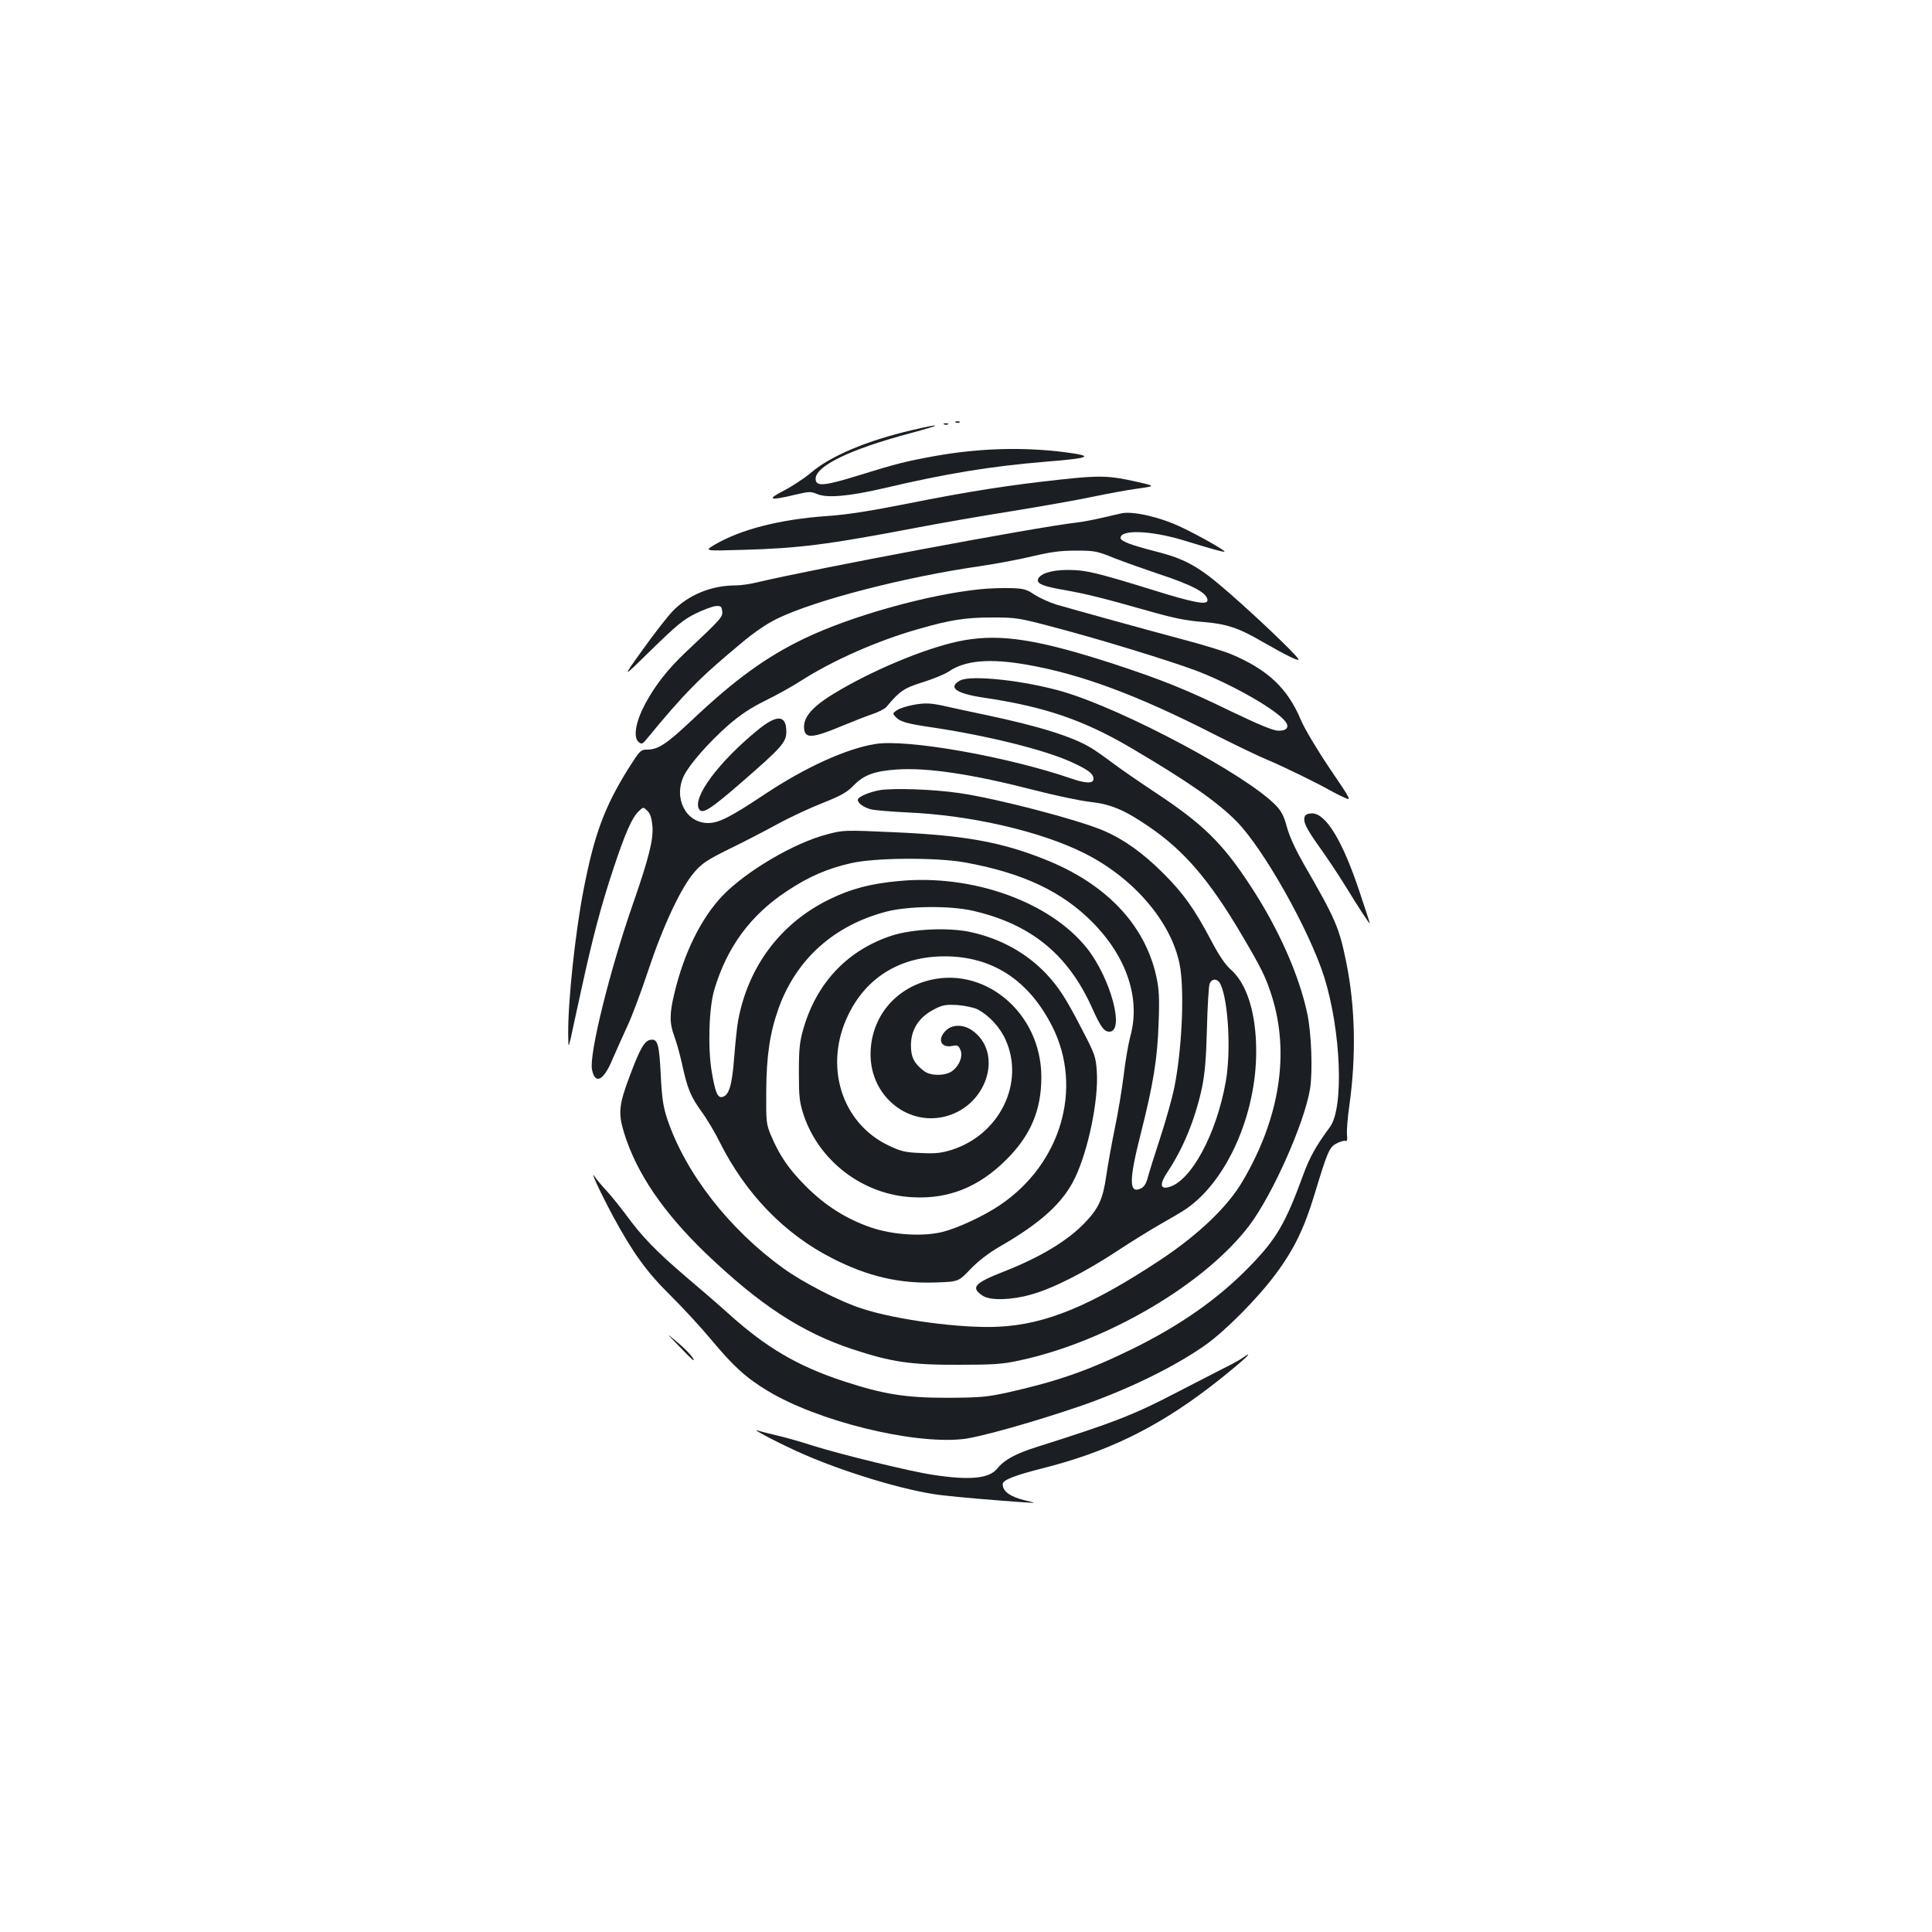<?xml version="1.0" standalone="no"?>
<!DOCTYPE svg PUBLIC "-//W3C//DTD SVG 20010904//EN"
 "http://www.w3.org/TR/2001/REC-SVG-20010904/DTD/svg10.dtd">
<svg version="1.0" xmlns="http://www.w3.org/2000/svg"
 width="1000pt" height="1000pt" viewBox="0 0 1000 1000"
 preserveAspectRatio="xMidYMid meet">
<g transform="translate(0,1000) scale(0.1,-0.1)"
fill="#1b1f23" stroke="none">
<path d="M4948 7813 c7 -3 16 -2 19 1 4 3 -2 6 -13 5 -11 0 -14 -3 -6 -6z"/>
<path d="M4888 7803 c7 -3 16 -2 19 1 4 3 -2 6 -13 5 -11 0 -14 -3 -6 -6z"/>
<path d="M4722 7774 c-233 -54 -424 -134 -526 -222 -32 -27 -94 -68 -138 -91
-92 -47 -77 -54 56 -22 72 17 82 18 115 4 52 -22 165 -12 346 30 322 76 556
114 835 137 236 19 257 29 105 49 -217 28 -446 22 -679 -20 -144 -26 -197 -39
-393 -100 -172 -53 -216 -58 -221 -23 -10 68 173 158 495 243 163 44 166 53 5
15z"/>
<path d="M5500 7519 c-265 -28 -496 -64 -799 -125 -197 -39 -316 -58 -420 -65
-244 -17 -447 -69 -583 -149 -53 -32 -53 -32 147 -26 290 8 438 27 885 112
129 25 360 65 512 89 153 25 340 58 415 74 76 16 180 35 231 42 94 13 94 13
-3 35 -140 32 -191 34 -385 13z"/>
<path d="M5805 7343 c-11 -2 -56 -13 -100 -23 -44 -10 -105 -22 -135 -25 -210
-24 -1356 -239 -1650 -309 -36 -9 -86 -16 -111 -16 -126 0 -244 -48 -326 -132
-28 -29 -99 -120 -158 -203 -108 -150 -108 -150 46 1 130 127 166 157 229 188
41 20 89 38 105 39 26 2 30 -2 33 -26 4 -30 -4 -39 -189 -213 -92 -87 -156
-168 -210 -268 -48 -90 -63 -172 -34 -196 15 -13 20 -12 39 11 200 243 275
319 494 501 65 55 133 101 185 126 198 96 658 215 1052 272 83 12 204 35 270
51 93 22 143 29 223 29 97 0 110 -2 200 -39 54 -21 156 -57 227 -81 180 -59
255 -100 255 -137 0 -26 -71 -13 -282 53 -295 91 -348 104 -442 104 -87 0
-148 -21 -154 -51 -4 -22 33 -35 143 -54 106 -19 189 -39 425 -106 133 -38
201 -52 285 -58 122 -10 185 -30 308 -102 127 -73 197 -107 187 -90 -13 25
-211 214 -359 343 -153 134 -223 174 -376 213 -136 35 -185 54 -185 71 0 44
156 38 320 -11 160 -49 215 -64 218 -60 5 5 -130 82 -221 125 -109 53 -254 86
-312 73z"/>
<path d="M5072 6950 c-273 -28 -664 -138 -907 -254 -198 -95 -361 -213 -582
-422 -134 -126 -176 -154 -235 -154 -32 0 -37 -6 -98 -102 -121 -195 -174
-337 -229 -621 -44 -225 -82 -586 -80 -751 1 -71 1 -71 14 -16 6 30 31 142 54
248 58 267 103 437 166 626 61 184 96 264 131 297 24 23 24 23 45 2 15 -14 22
-38 26 -79 5 -70 -17 -161 -100 -400 -120 -343 -228 -779 -213 -859 15 -80 59
-60 104 47 17 40 52 117 77 172 26 54 75 187 111 295 76 229 170 430 240 509
38 44 68 63 177 117 73 35 186 94 252 130 66 36 172 85 236 110 93 37 123 54
158 90 52 54 108 74 222 82 160 11 392 -24 714 -107 105 -27 232 -54 283 -60
112 -12 183 -42 312 -131 179 -122 310 -275 475 -554 106 -180 127 -223 158
-321 93 -295 41 -630 -149 -954 -78 -135 -230 -280 -429 -412 -357 -236 -591
-333 -835 -345 -189 -10 -531 35 -709 94 -113 36 -304 134 -406 208 -281 202
-507 493 -601 772 -21 64 -28 106 -34 230 -8 160 -16 187 -53 181 -31 -5 -54
-44 -107 -186 -57 -150 -61 -194 -30 -295 64 -208 202 -411 423 -624 279 -267
497 -410 761 -497 200 -66 302 -81 546 -80 184 0 230 3 320 23 451 97 959 396
1188 700 120 160 284 529 313 706 14 92 7 289 -15 391 -43 201 -152 445 -297
664 -143 218 -244 316 -489 478 -80 53 -179 121 -220 152 -41 31 -91 66 -111
78 -97 59 -269 113 -549 172 -80 17 -180 38 -222 48 -64 13 -88 14 -143 5 -36
-6 -77 -19 -91 -28 -24 -16 -25 -18 -9 -35 23 -26 60 -36 190 -55 283 -42 587
-117 724 -181 85 -39 111 -59 111 -86 0 -24 -40 -24 -114 2 -331 114 -852 206
-1016 179 -149 -24 -361 -120 -570 -259 -179 -119 -239 -150 -295 -150 -115 0
-181 129 -125 245 29 59 129 173 228 260 63 55 116 90 192 128 58 28 142 75
187 104 164 105 395 207 606 267 166 48 246 60 382 60 124 0 138 -2 326 -52
232 -61 581 -168 727 -222 188 -71 424 -206 467 -267 20 -28 3 -47 -41 -45
-26 1 -104 34 -244 101 -230 112 -357 163 -607 245 -388 126 -581 156 -773
122 -165 -29 -430 -135 -635 -253 -145 -83 -199 -141 -193 -205 5 -51 43 -49
185 10 65 27 142 57 172 67 29 10 61 26 70 37 67 81 91 97 188 127 54 17 115
42 135 56 83 57 211 68 400 35 279 -48 574 -157 973 -361 105 -53 231 -114
280 -134 81 -34 259 -121 325 -159 14 -8 43 -23 66 -33 41 -19 41 -19 -75 152
-64 95 -129 204 -147 247 -69 165 -171 262 -364 343 -34 14 -144 48 -243 74
-188 50 -542 148 -657 181 -36 11 -87 34 -114 51 -42 29 -58 33 -125 35 -42 1
-113 -1 -159 -6z"/>
<path d="M4970 6478 c-65 -35 -23 -67 115 -88 319 -47 520 -115 769 -261 297
-175 446 -279 546 -380 140 -142 377 -563 454 -806 87 -278 103 -676 30 -776
-74 -100 -105 -157 -139 -249 -90 -247 -138 -330 -271 -467 -163 -170 -365
-312 -619 -436 -223 -109 -383 -165 -637 -222 -110 -24 -143 -27 -313 -28
-219 0 -331 18 -539 86 -237 78 -400 173 -598 352 -51 46 -152 133 -224 194
-146 125 -222 203 -302 313 -31 41 -76 98 -101 125 -26 28 -54 61 -63 75 -28
41 31 -86 95 -205 102 -189 176 -291 297 -410 61 -60 157 -164 212 -230 115
-138 180 -197 293 -265 257 -155 744 -276 1006 -249 85 8 384 93 619 174 243
85 480 201 639 313 103 73 269 240 362 365 96 128 150 240 202 412 68 224 77
246 114 266 18 10 39 16 46 14 9 -4 12 5 9 32 -2 21 3 88 12 149 36 256 31
511 -15 739 -37 184 -55 226 -222 515 -42 74 -73 141 -86 189 -15 57 -28 82
-58 113 -150 156 -782 493 -1098 587 -197 58 -478 89 -535 59z"/>
<path d="M3924 6223 c-205 -167 -343 -353 -305 -412 17 -26 56 -2 216 137 212
184 235 210 235 265 0 87 -48 90 -146 10z"/>
<path d="M4552 5910 c-57 -11 -112 -35 -112 -50 0 -17 31 -40 68 -49 20 -5
104 -12 186 -16 330 -14 694 -98 920 -212 265 -133 463 -373 496 -599 20 -144
6 -423 -31 -609 -11 -55 -44 -174 -74 -265 -30 -91 -59 -184 -65 -208 -8 -30
-19 -46 -36 -54 -61 -28 -61 43 1 286 65 257 86 387 92 572 5 132 2 176 -12
240 -59 269 -262 482 -580 607 -223 89 -414 123 -769 139 -264 12 -270 12
-353 -10 -172 -44 -421 -191 -544 -319 -110 -116 -199 -295 -249 -507 -25
-103 -25 -152 0 -219 11 -29 29 -94 40 -143 28 -129 45 -170 100 -246 28 -38
71 -110 96 -161 133 -265 333 -473 580 -599 183 -94 348 -133 537 -126 118 4
118 4 180 69 39 41 94 83 147 114 218 125 332 229 394 358 69 143 123 406 113
551 -5 76 -10 90 -73 211 -87 169 -124 226 -192 298 -102 106 -233 178 -385
212 -116 26 -304 17 -412 -18 -228 -75 -388 -243 -457 -483 -19 -66 -23 -103
-23 -224 0 -127 3 -154 24 -219 80 -242 309 -416 566 -428 185 -10 341 53 481
192 128 126 184 258 184 430 0 338 -304 587 -603 495 -172 -53 -282 -202 -281
-380 1 -217 198 -374 397 -316 212 62 290 332 127 444 -46 31 -103 30 -135 -3
-45 -44 -25 -90 33 -79 27 6 33 3 43 -20 15 -33 -7 -86 -46 -112 -37 -24 -109
-23 -142 2 -51 39 -68 71 -68 133 0 81 40 144 115 184 49 26 62 28 125 25 39
-3 85 -13 104 -22 60 -31 117 -93 146 -158 100 -223 -30 -489 -277 -569 -55
-17 -85 -21 -161 -17 -81 3 -102 8 -168 39 -245 117 -337 415 -207 679 95 194
271 300 498 300 247 0 436 -124 557 -364 160 -318 45 -711 -272 -924 -83 -56
-216 -118 -295 -138 -102 -26 -260 -16 -373 23 -130 45 -237 114 -337 214 -89
90 -134 156 -179 261 -25 60 -26 71 -25 228 1 186 19 306 65 434 92 253 288
428 559 498 114 29 328 31 445 4 301 -69 494 -226 619 -506 43 -96 61 -120 88
-120 81 0 7 277 -116 432 -191 240 -592 384 -971 348 -146 -13 -250 -40 -360
-94 -252 -122 -421 -345 -474 -626 -6 -30 -15 -118 -21 -195 -11 -144 -27
-196 -62 -203 -24 -5 -36 24 -54 130 -21 123 -15 334 14 428 65 217 186 382
371 505 115 77 212 119 335 147 125 29 441 31 591 4 298 -54 502 -150 660
-310 178 -180 250 -397 195 -592 -10 -39 -26 -129 -34 -201 -9 -71 -29 -195
-46 -274 -16 -79 -36 -189 -44 -245 -17 -118 -38 -166 -108 -240 -91 -96 -232
-181 -428 -258 -148 -58 -167 -81 -103 -123 38 -25 146 -23 248 6 111 30 275
113 440 221 77 51 181 115 230 143 50 28 109 63 132 78 212 144 366 489 365
819 0 197 -49 351 -133 423 -26 23 -60 72 -99 147 -89 168 -144 245 -250 351
-104 104 -205 176 -309 220 -137 58 -552 166 -745 194 -136 20 -344 27 -414
15z m1766 -1006 c40 -87 54 -345 27 -500 -48 -274 -181 -520 -297 -549 -44
-11 -46 17 -5 79 82 123 143 273 178 434 15 73 22 148 26 307 3 116 9 220 14
233 11 30 43 28 57 -4z"/>
<path d="M6754 5775 c-11 -27 5 -60 73 -156 37 -51 97 -141 133 -199 74 -121
130 -206 130 -199 0 3 -24 77 -54 166 -87 261 -173 403 -245 403 -19 0 -34 -6
-37 -15z"/>
<path d="M3515 3032 c38 -40 71 -72 73 -72 13 0 -28 47 -80 91 -63 53 -63 53
7 -19z"/>
<path d="M6435 2974 c-11 -9 -58 -35 -105 -58 -47 -24 -155 -80 -241 -124
-220 -115 -323 -155 -724 -282 -108 -34 -167 -66 -203 -111 -42 -52 -140 -62
-331 -33 -117 17 -484 107 -626 152 -49 16 -128 39 -175 50 -47 11 -94 23
-105 27 -47 16 80 -52 198 -106 224 -103 566 -207 750 -228 90 -11 297 -28
427 -37 65 -4 65 -4 10 9 -81 19 -120 47 -120 85 0 21 57 44 202 81 334 84
588 207 863 416 105 80 216 174 205 174 -3 0 -14 -7 -25 -15z"/>
</g>
</svg>
